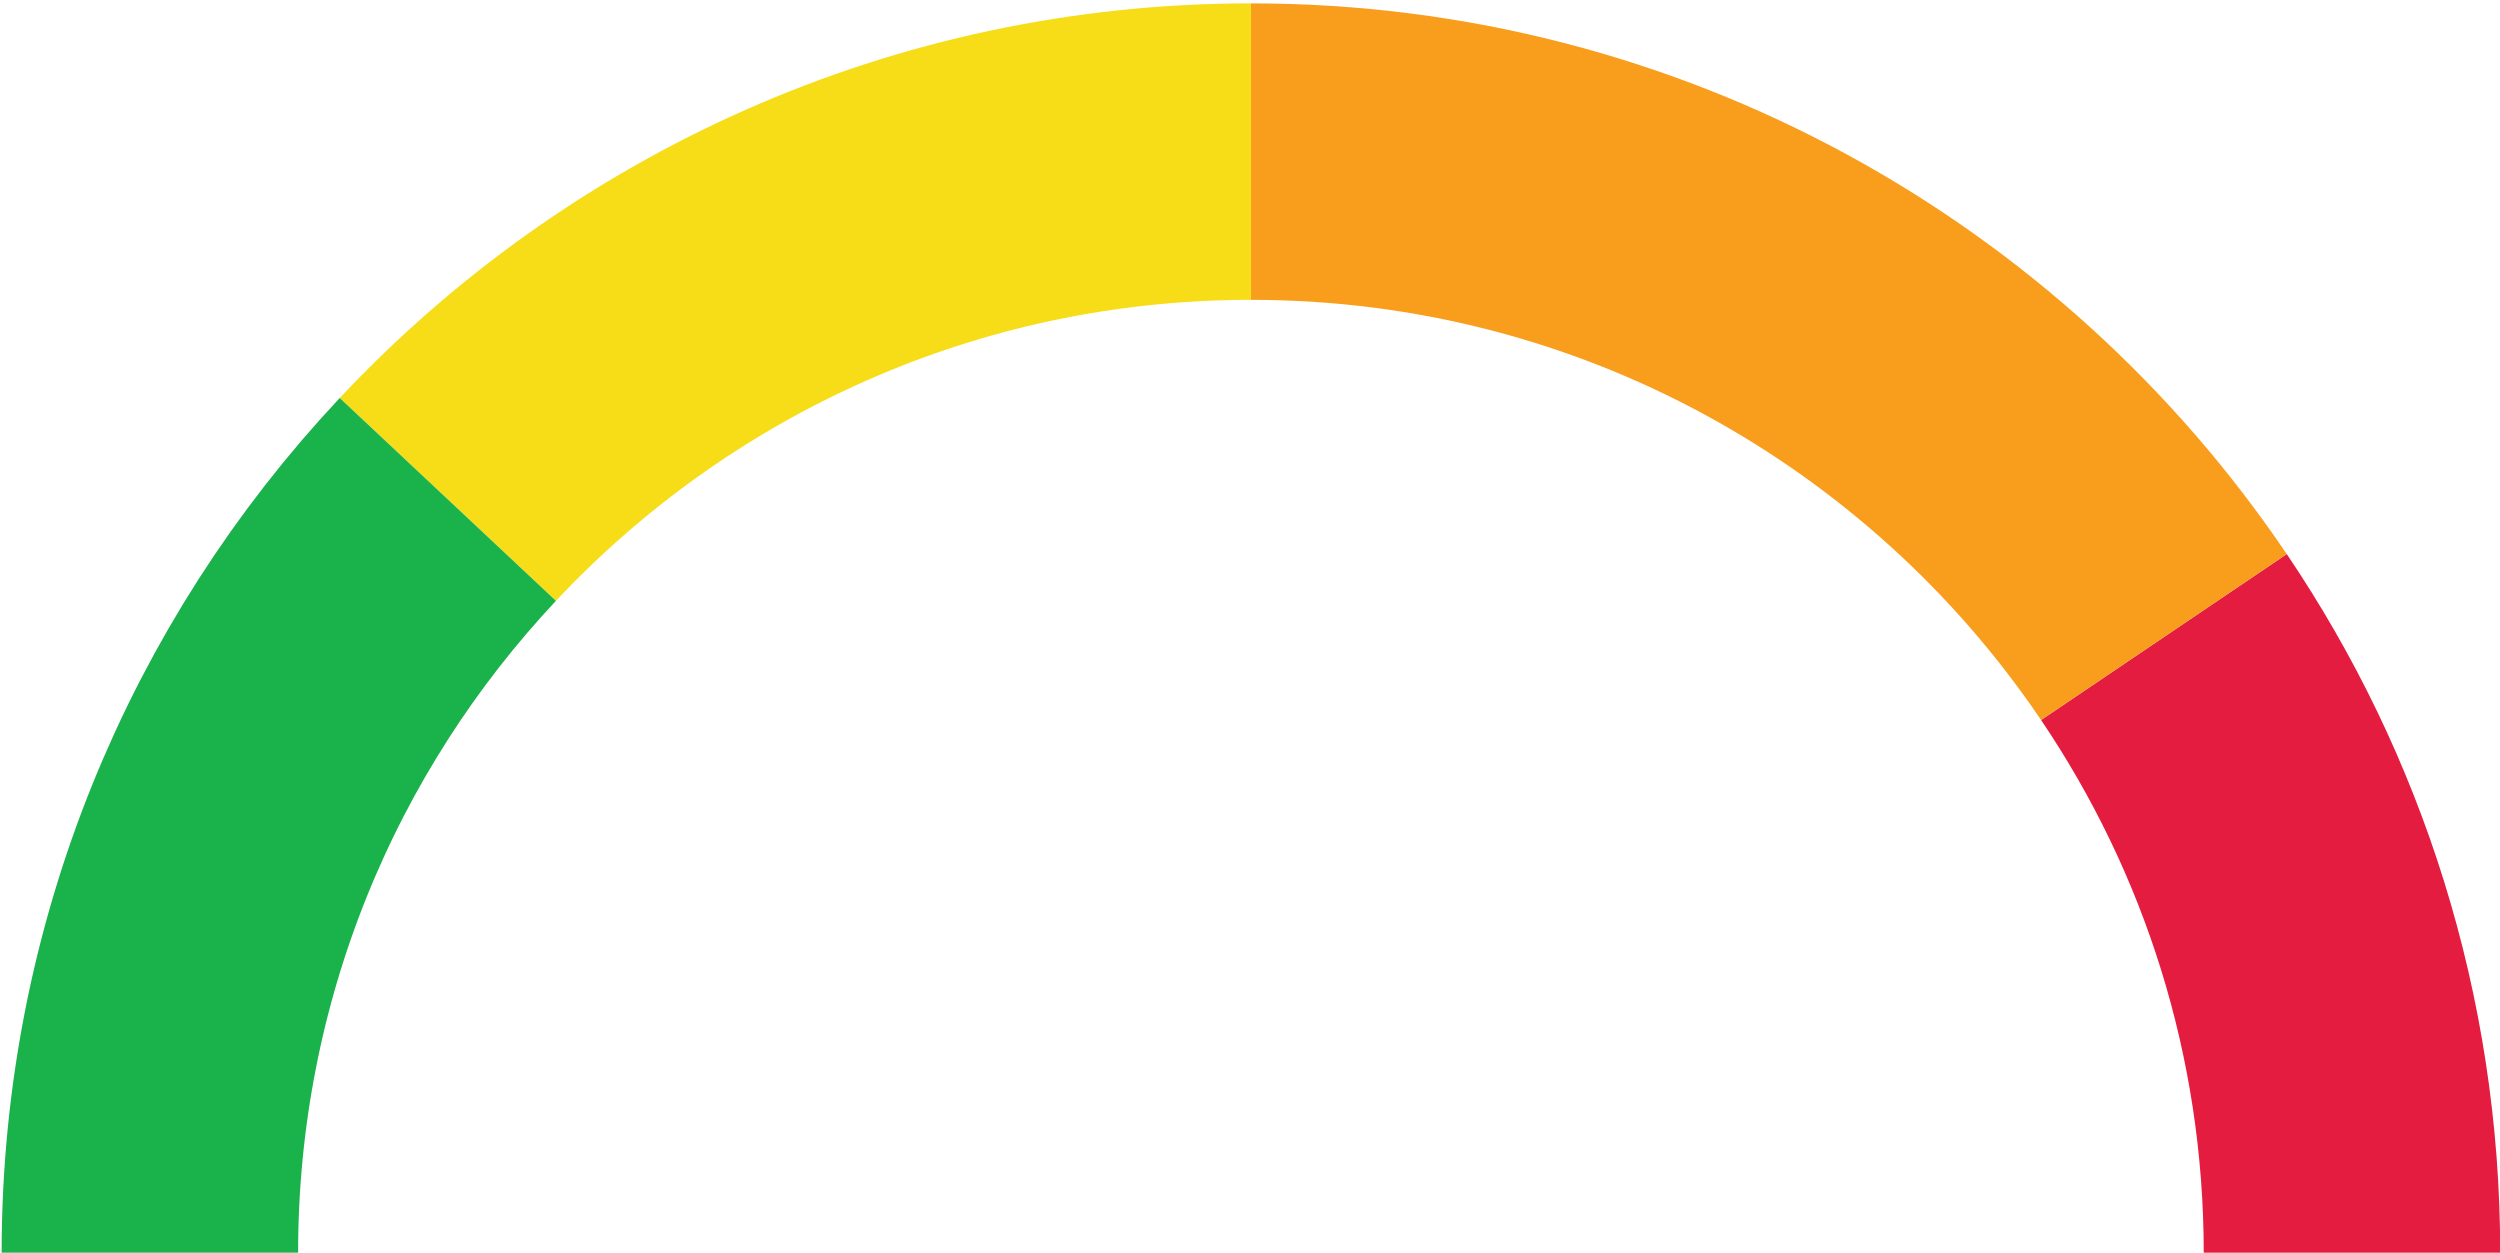 <?xml version="1.0" encoding="utf-8"?>
<!-- Generator: Adobe Illustrator 16.0.0, SVG Export Plug-In . SVG Version: 6.00 Build 0)  -->
<!DOCTYPE svg PUBLIC "-//W3C//DTD SVG 1.1//EN" "http://www.w3.org/Graphics/SVG/1.1/DTD/svg11.dtd">
<svg version="1.1" id="Layer_1" xmlns="http://www.w3.org/2000/svg" xmlns:xlink="http://www.w3.org/1999/xlink" x="0px" y="0px"
	 width="505.95px" height="253.511px" viewBox="3.5 3 505.95 253.511" enable-background="new 3.5 3 505.95 253.511"
	 xml:space="preserve">
<g>
	<path stroke="#E41C3F" stroke-width="60" stroke-miterlimit="10" d="M441.433,131.926c24.026,35.563,38.058,78.436,38.058,124.585"
		/>
	<path fill="none" stroke="#F99D1C" stroke-width="60" stroke-miterlimit="10" d="M256.661,33.681
		c76.915,0,144.728,38.972,184.771,98.246"/>
	<path fill="none" stroke="#F7DD17" stroke-width="60" stroke-miterlimit="10" d="M94.132,104.074
		c40.652-43.326,98.431-70.393,162.529-70.393"/>
	<path fill="none" stroke="#19B24B" stroke-width="60" stroke-miterlimit="10" d="M33.831,256.512
		c0-58.965,22.905-112.58,60.301-152.437"/>
</g>
</svg>
